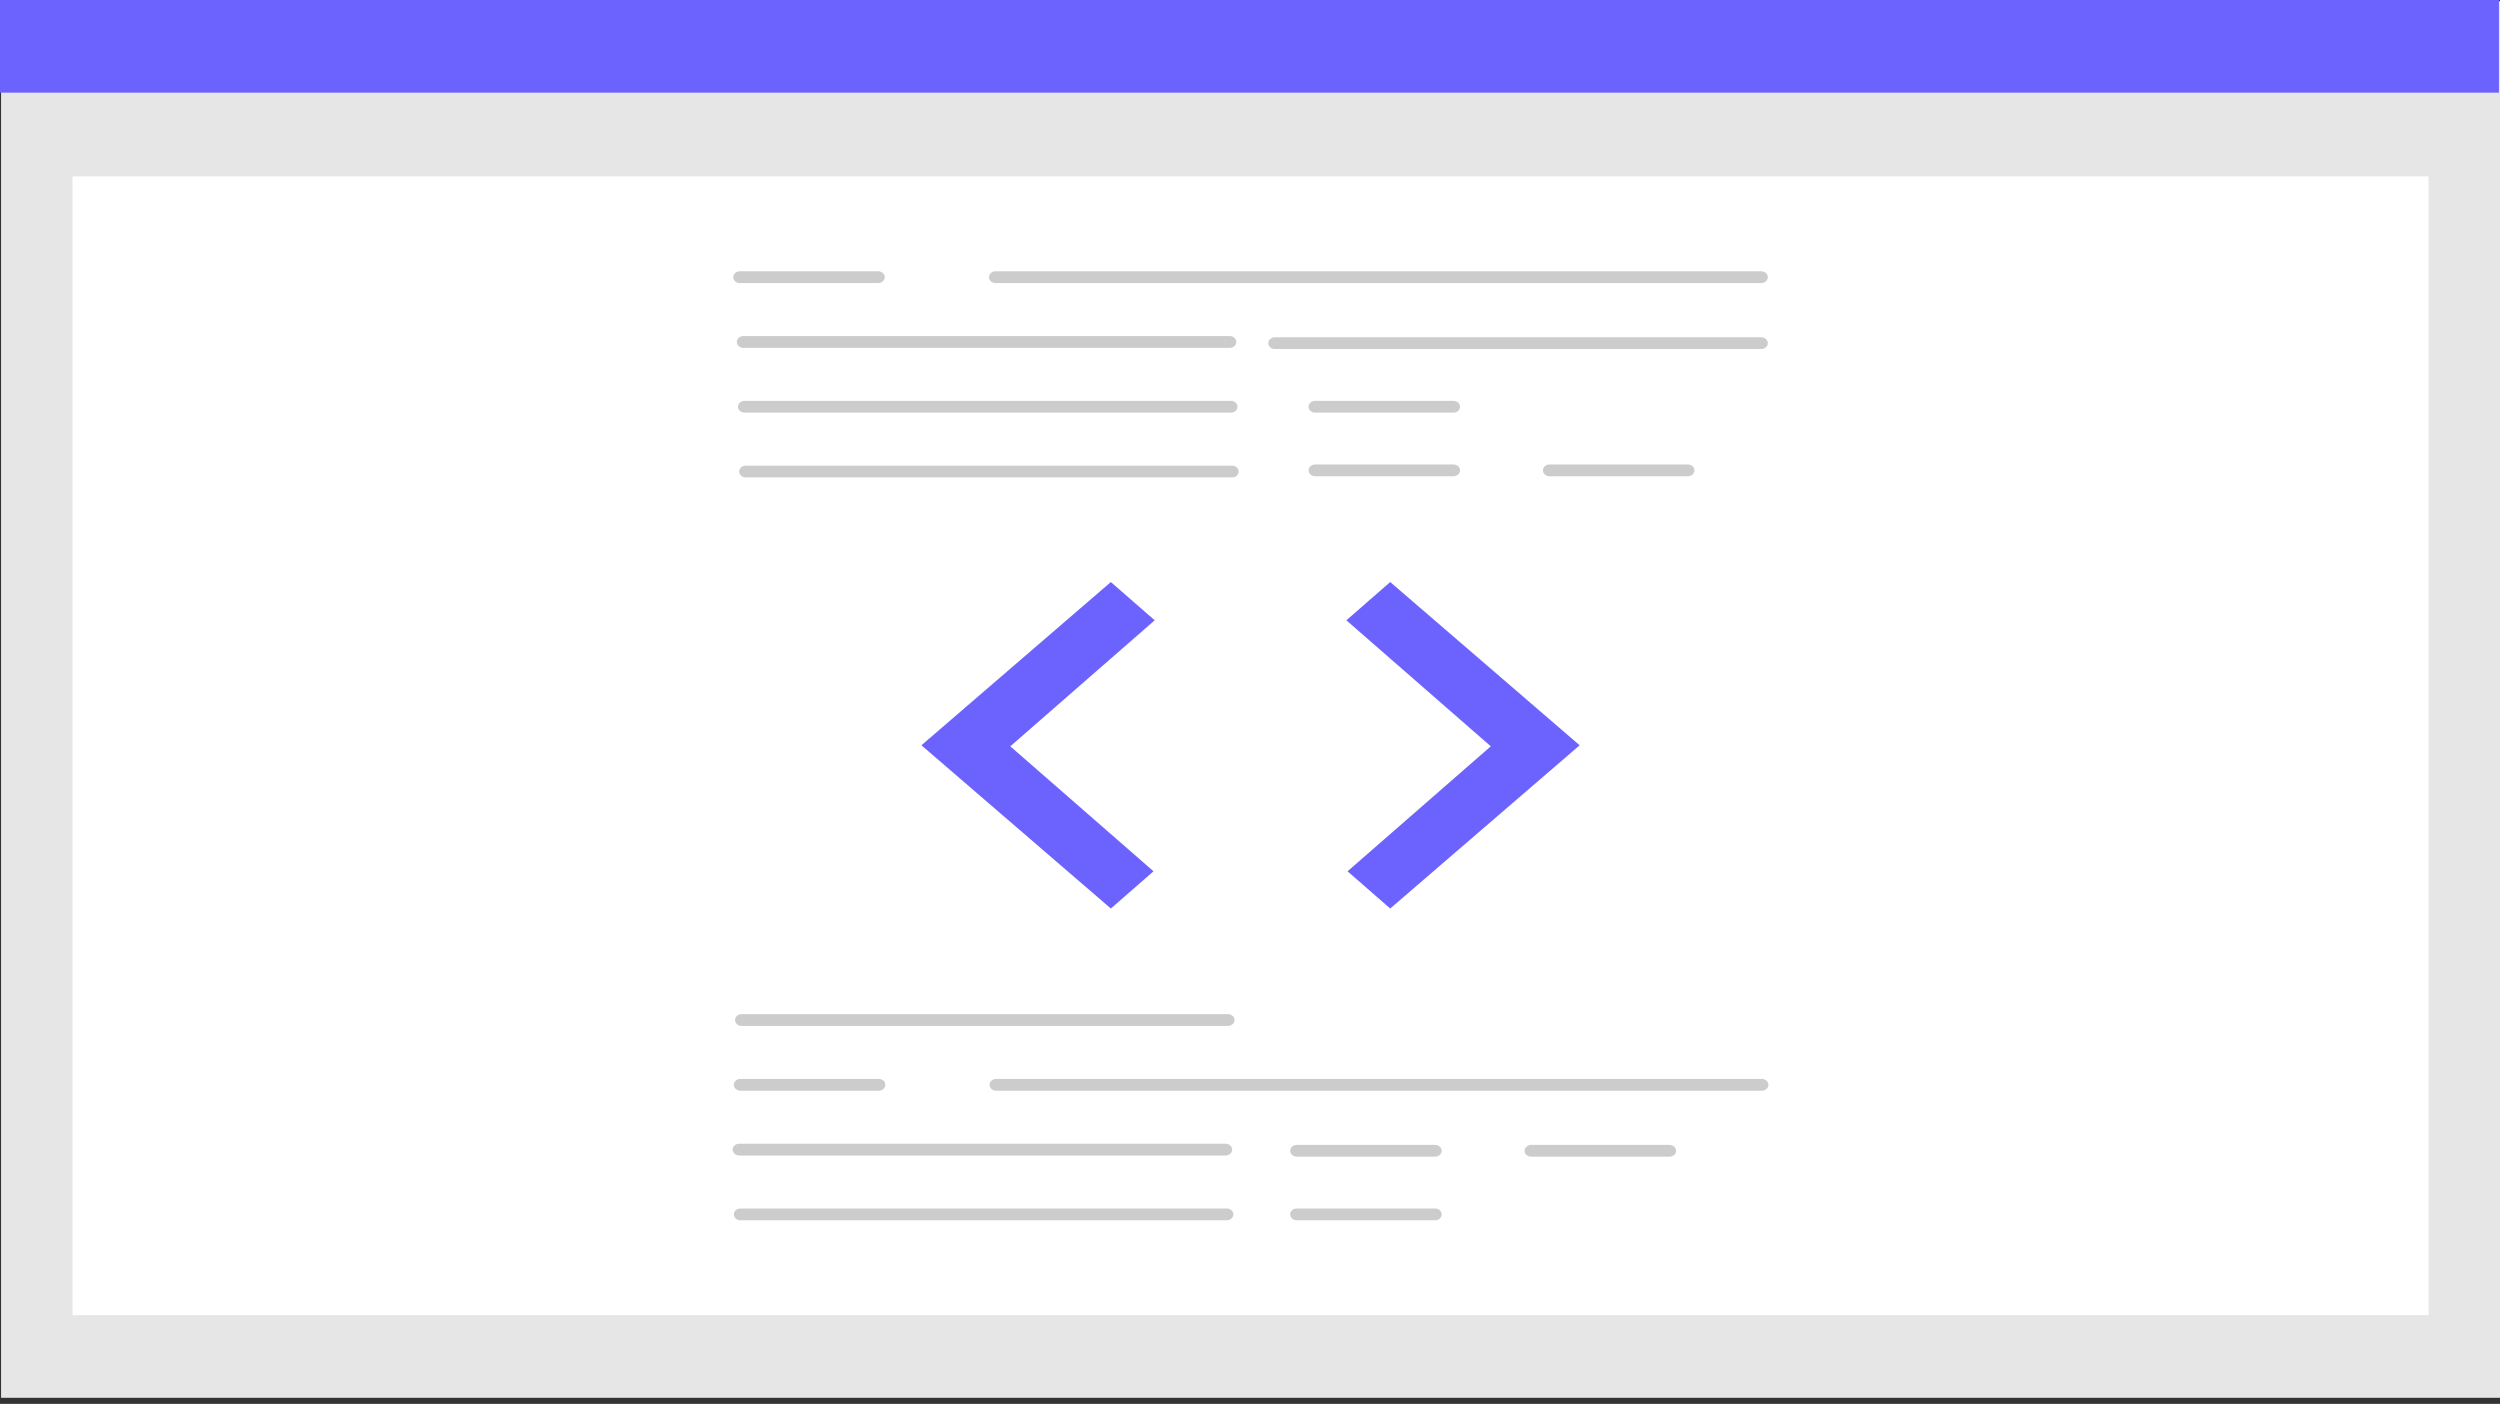 <svg width="260" height="146" viewBox="0 0 260 146" fill="none" xmlns="http://www.w3.org/2000/svg">
<rect x="0" y="0" width="260" height="146" fill="#333333" stroke="none"/>
<path d="M260 0.129H0.111V145.371H260V0.129Z" fill="#E6E6E6"/>
<path d="M252.569 18.346H7.542V136.777H252.569V18.346Z" fill="white"/>
<path d="M259.889 0H0V9.635H259.889V0Z" fill="#6C63FF"/>
<path d="M183.237 29.438H103.465C103.294 29.419 103.138 29.346 103.025 29.233C102.912 29.12 102.849 28.976 102.849 28.826C102.849 28.676 102.912 28.531 103.025 28.418C103.138 28.306 103.294 28.233 103.465 28.213H183.237C183.407 28.233 183.564 28.306 183.677 28.418C183.79 28.531 183.853 28.676 183.853 28.826C183.853 28.976 183.79 29.12 183.677 29.233C183.564 29.346 183.407 29.419 183.237 29.438V29.438Z" fill="#CCCCCC"/>
<path d="M127.963 36.176H77.243C77.073 36.157 76.916 36.084 76.803 35.971C76.69 35.858 76.628 35.714 76.628 35.564C76.628 35.414 76.69 35.269 76.803 35.156C76.916 35.044 77.073 34.971 77.243 34.951H127.963C128.133 34.971 128.289 35.044 128.403 35.156C128.516 35.269 128.578 35.414 128.578 35.564C128.578 35.714 128.516 35.858 128.403 35.971C128.289 36.084 128.133 36.157 127.963 36.176V36.176Z" fill="#CCCCCC"/>
<path d="M183.237 36.299H132.518C132.347 36.279 132.191 36.206 132.078 36.094C131.965 35.981 131.902 35.836 131.902 35.686C131.902 35.536 131.965 35.392 132.078 35.279C132.191 35.166 132.347 35.093 132.518 35.074H183.237C183.408 35.093 183.564 35.166 183.677 35.279C183.79 35.392 183.853 35.536 183.853 35.686C183.853 35.836 183.79 35.981 183.677 36.094C183.564 36.206 183.408 36.279 183.237 36.299H183.237Z" fill="#CCCCCC"/>
<path d="M128.086 42.914H77.366C77.196 42.895 77.04 42.822 76.926 42.709C76.813 42.596 76.751 42.452 76.751 42.302C76.751 42.152 76.813 42.007 76.926 41.894C77.04 41.782 77.196 41.709 77.366 41.689H128.086C128.256 41.709 128.412 41.782 128.526 41.894C128.639 42.007 128.701 42.152 128.701 42.302C128.701 42.452 128.639 42.596 128.526 42.709C128.412 42.822 128.256 42.895 128.086 42.914V42.914Z" fill="#CCCCCC"/>
<path d="M128.209 49.652H77.489C77.319 49.633 77.163 49.56 77.049 49.447C76.936 49.334 76.874 49.19 76.874 49.04C76.874 48.89 76.936 48.745 77.049 48.632C77.163 48.52 77.319 48.447 77.489 48.427H128.209C128.379 48.447 128.535 48.52 128.649 48.632C128.762 48.745 128.824 48.89 128.824 49.04C128.824 49.19 128.762 49.334 128.649 49.447C128.535 49.56 128.379 49.633 128.209 49.652V49.652Z" fill="#CCCCCC"/>
<path d="M151.23 42.914H136.703C136.533 42.895 136.377 42.822 136.263 42.709C136.15 42.596 136.088 42.452 136.088 42.302C136.088 42.152 136.15 42.007 136.263 41.894C136.377 41.782 136.533 41.709 136.703 41.689H151.23C151.4 41.709 151.556 41.782 151.669 41.894C151.783 42.007 151.845 42.152 151.845 42.302C151.845 42.452 151.783 42.596 151.669 42.709C151.556 42.822 151.4 42.895 151.23 42.914V42.914Z" fill="#CCCCCC"/>
<path d="M151.23 49.53H136.703C136.533 49.51 136.377 49.437 136.263 49.325C136.15 49.212 136.088 49.067 136.088 48.917C136.088 48.767 136.15 48.623 136.263 48.51C136.377 48.397 136.533 48.324 136.703 48.305H151.23C151.4 48.324 151.556 48.397 151.669 48.51C151.783 48.623 151.845 48.767 151.845 48.917C151.845 49.067 151.783 49.212 151.669 49.325C151.556 49.437 151.4 49.51 151.23 49.53V49.53Z" fill="#CCCCCC"/>
<path d="M175.605 49.53H161.078C160.908 49.51 160.752 49.437 160.638 49.325C160.525 49.212 160.463 49.067 160.463 48.917C160.463 48.767 160.525 48.623 160.638 48.51C160.752 48.397 160.908 48.324 161.078 48.305H175.605C175.775 48.324 175.931 48.397 176.044 48.51C176.158 48.623 176.22 48.767 176.22 48.917C176.22 49.067 176.158 49.212 176.044 49.325C175.931 49.437 175.775 49.51 175.605 49.53V49.53Z" fill="#CCCCCC"/>
<path d="M91.4 29.438H76.874C76.704 29.419 76.547 29.346 76.434 29.233C76.321 29.12 76.258 28.976 76.258 28.826C76.258 28.676 76.321 28.531 76.434 28.418C76.547 28.306 76.704 28.233 76.874 28.213H91.4C91.571 28.233 91.727 28.306 91.84 28.418C91.953 28.531 92.016 28.676 92.016 28.826C92.016 28.976 91.953 29.12 91.84 29.233C91.727 29.346 91.571 29.419 91.4 29.438Z" fill="#CCCCCC"/>
<path d="M127.778 106.696H77.058C76.888 106.676 76.732 106.603 76.619 106.49C76.505 106.378 76.443 106.233 76.443 106.083C76.443 105.933 76.505 105.788 76.619 105.676C76.732 105.563 76.888 105.49 77.058 105.471H127.778C127.948 105.49 128.105 105.563 128.218 105.676C128.331 105.788 128.394 105.933 128.394 106.083C128.394 106.233 128.331 106.378 128.218 106.49C128.105 106.603 127.948 106.676 127.778 106.696H127.778Z" fill="#CCCCCC"/>
<path d="M127.532 120.172H76.812C76.642 120.152 76.486 120.079 76.372 119.967C76.259 119.854 76.197 119.709 76.197 119.559C76.197 119.409 76.259 119.265 76.372 119.152C76.486 119.039 76.642 118.966 76.812 118.947H127.532C127.702 118.966 127.858 119.039 127.972 119.152C128.085 119.265 128.147 119.409 128.147 119.559C128.147 119.709 128.085 119.854 127.972 119.967C127.858 120.079 127.702 120.152 127.532 120.172H127.532Z" fill="#CCCCCC"/>
<path d="M127.655 126.91H76.935C76.765 126.89 76.609 126.817 76.496 126.705C76.382 126.592 76.32 126.447 76.32 126.297C76.32 126.147 76.382 126.003 76.496 125.89C76.609 125.777 76.765 125.704 76.935 125.685H127.655C127.825 125.704 127.982 125.777 128.095 125.89C128.208 126.003 128.27 126.147 128.27 126.297C128.27 126.447 128.208 126.592 128.095 126.705C127.982 126.817 127.825 126.89 127.655 126.91H127.655Z" fill="#CCCCCC"/>
<path d="M149.321 120.294H134.795C134.625 120.275 134.468 120.202 134.355 120.089C134.242 119.976 134.179 119.832 134.179 119.682C134.179 119.532 134.242 119.387 134.355 119.274C134.468 119.162 134.625 119.089 134.795 119.069H149.321C149.492 119.089 149.648 119.162 149.761 119.274C149.875 119.387 149.937 119.532 149.937 119.682C149.937 119.832 149.875 119.976 149.761 120.089C149.648 120.202 149.492 120.275 149.321 120.294V120.294Z" fill="#CCCCCC"/>
<path d="M149.321 126.91H134.795C134.625 126.89 134.468 126.817 134.355 126.705C134.242 126.592 134.179 126.447 134.179 126.297C134.179 126.147 134.242 126.003 134.355 125.89C134.468 125.777 134.625 125.704 134.795 125.685H149.321C149.492 125.704 149.648 125.777 149.761 125.89C149.875 126.003 149.937 126.147 149.937 126.297C149.937 126.447 149.875 126.592 149.761 126.705C149.648 126.817 149.492 126.89 149.321 126.91V126.91Z" fill="#CCCCCC"/>
<path d="M173.696 120.294H159.17C159 120.275 158.843 120.202 158.73 120.089C158.617 119.976 158.554 119.832 158.554 119.682C158.554 119.532 158.617 119.387 158.73 119.274C158.843 119.162 159 119.089 159.17 119.069H173.696C173.867 119.089 174.023 119.162 174.136 119.274C174.25 119.387 174.312 119.532 174.312 119.682C174.312 119.832 174.25 119.976 174.136 120.089C174.023 120.202 173.867 120.275 173.696 120.294V120.294Z" fill="#CCCCCC"/>
<path d="M183.299 113.434H103.526C103.356 113.414 103.2 113.341 103.086 113.229C102.973 113.116 102.911 112.971 102.911 112.821C102.911 112.671 102.973 112.527 103.086 112.414C103.2 112.301 103.356 112.228 103.526 112.209H183.299C183.469 112.228 183.625 112.301 183.739 112.414C183.852 112.527 183.914 112.671 183.914 112.821C183.914 112.971 183.852 113.116 183.739 113.229C183.625 113.341 183.469 113.414 183.299 113.434V113.434Z" fill="#CCCCCC"/>
<path d="M91.462 113.434H76.935C76.765 113.414 76.609 113.341 76.496 113.229C76.382 113.116 76.32 112.971 76.32 112.821C76.32 112.671 76.382 112.527 76.496 112.414C76.609 112.301 76.765 112.228 76.935 112.209H91.462C91.632 112.228 91.788 112.301 91.902 112.414C92.015 112.527 92.077 112.671 92.077 112.821C92.077 112.971 92.015 113.116 91.902 113.229C91.788 113.341 91.632 113.414 91.462 113.434V113.434Z" fill="#CCCCCC"/>
<path d="M115.529 60.536L95.832 77.51L115.529 94.482L119.961 90.615L105.065 77.617L120.084 64.511L115.529 60.536Z" fill="#E6E6E6"/>
<path d="M144.582 60.536L164.279 77.51L144.582 94.482L140.15 90.615L155.046 77.617L140.027 64.511L144.582 60.536Z" fill="#E6E6E6"/>
<path d="M115.529 60.536L95.832 77.51L115.529 94.482L119.961 90.615L105.065 77.617L120.084 64.511L115.529 60.536Z" fill="#6C63FF"/>
<path d="M144.582 60.536L164.279 77.51L144.582 94.482L140.15 90.615L155.046 77.617L140.027 64.511L144.582 60.536Z" fill="#6C63FF"/>
</svg>
